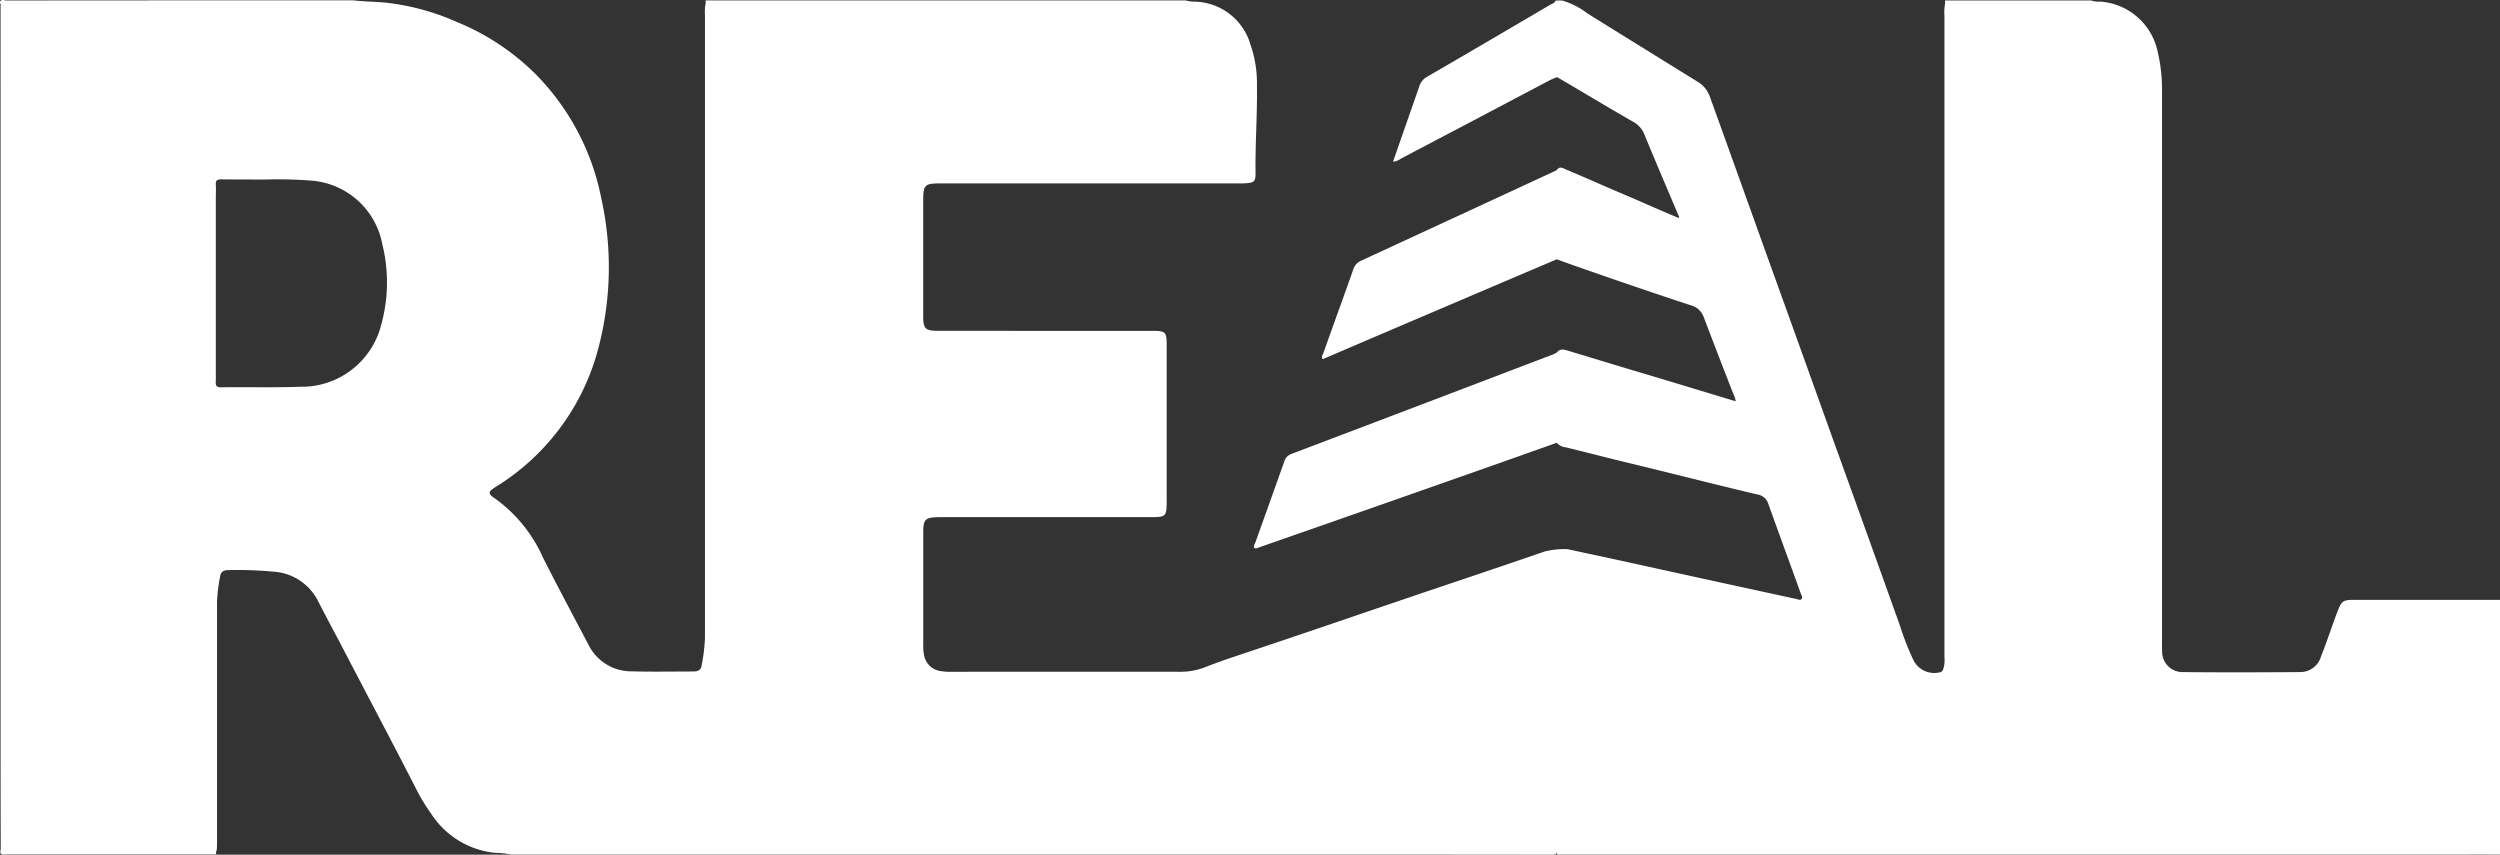<svg xmlns="http://www.w3.org/2000/svg" class="site-logo-light" viewBox="0 0 117 40">
    <rect x="0" y="0" width="117" height="40" fill="#333333" stroke="none"/>
    <defs>
        <style>
        </style>
    </defs>
    <g transform="translate(-140 -30)">
        <path d="M117.527,36.986V28.263a.6.6,0,0,0-.488-.13h-7.1c-.482,0-.56.065-.736.521-.273.71-.5,1.432-.781,2.135a1.01,1.01,0,0,1-.95.723c-1.836.013-3.665.02-5.5,0a.95.95,0,0,1-.983-.963c-.013-.176-.007-.345-.007-.521V4.2a7.491,7.491,0,0,0-.2-1.706A2.957,2.957,0,0,0,98.075.133a.991.991,0,0,1-.41-.052H90.829v.15A2.4,2.4,0,0,0,90.8.816V30.834a1.262,1.262,0,0,1-.072.579c-.039.091-.117.111-.208.124a1.088,1.088,0,0,1-1.185-.612,13.038,13.038,0,0,1-.625-1.608q-1.572-4.394-3.157-8.782-1.426-3.984-2.858-7.955c-.957-2.663-1.907-5.325-2.871-7.988a1.327,1.327,0,0,0-.579-.71Q76.673,2.291,74.1.693A3.652,3.652,0,0,0,72.927.087a2.627,2.627,0,0,0-.326,0c-.046.124-.176.15-.273.208-1.907,1.12-3.808,2.239-5.722,3.346a.8.8,0,0,0-.384.456c-.3.879-.612,1.758-.918,2.637-.1.293-.2.579-.312.892a.668.668,0,0,0,.358-.137q3.5-1.836,6.985-3.678c.1-.052.215-.091.326-.143,0-.02,2.493,1.478,3.548,2.077a1.156,1.156,0,0,1,.547.605c.514,1.25,1.048,2.493,1.575,3.743.02.052.078.1.033.169-.833-.345-1.654-.716-2.48-1.068C74.951,8.8,74.04,8.388,73.109,8c-.15-.065-.319-.189-.456.026q-4.57,2.119-9.133,4.225a.66.66,0,0,0-.391.43c-.456,1.3-.931,2.584-1.387,3.88-.033.091-.124.182-.039.306q5.478-2.344,10.956-4.674c.072.046,4.251,1.5,6.276,2.155a.881.881,0,0,1,.605.566q.684,1.8,1.38,3.58a1.075,1.075,0,0,1,.111.345c-1.627-.488-3.235-.983-4.843-1.458-.977-.293-1.953-.592-2.929-.885-.2-.059-.417-.163-.6.059a1.144,1.144,0,0,1-.28.13Q66.316,19,60.245,21.3a.536.536,0,0,0-.339.352c-.449,1.263-.9,2.526-1.354,3.789-.026.085-.111.169-.052.267.124.039.221-.033.319-.065q4.306-1.5,8.606-3.014,2.617-.918,5.234-1.849a.623.623,0,0,0,.423.215c.918.221,1.829.462,2.747.684,2.07.495,4.127,1.029,6.2,1.517a.645.645,0,0,1,.521.423c.5,1.4,1.016,2.793,1.517,4.192.033.091.111.2.046.28s-.182.013-.273-.007q-3.662-.791-7.311-1.595c-1.126-.247-2.246-.488-3.372-.729a3.794,3.794,0,0,0-1.074.111c-1.673.579-3.346,1.139-5.026,1.706-3.053,1.029-6.1,2.083-9.153,3.1-.566.189-1.133.378-1.686.6a3.173,3.173,0,0,1-1.172.221c-3.548-.007-7.1,0-10.644,0a2.951,2.951,0,0,1-.586-.033.911.911,0,0,1-.775-.775,2.119,2.119,0,0,1-.033-.456V24.962c0-.6.1-.69.71-.7h9.83c.853,0,.853,0,.853-.84V16.362c0-.814,0-.82-.807-.82H43.729c-.631,0-.723-.091-.723-.71V9.462c0-.755.065-.82.814-.82H57.492c.2,0,.391.007.586-.007.41-.02.488-.078.482-.482-.02-1.354.085-2.708.065-4.062a5.55,5.55,0,0,0-.306-1.953,2.78,2.78,0,0,0-2.558-2,1.669,1.669,0,0,1-.475-.059H32.825V.218a1.941,1.941,0,0,0-.033.521V29.916a8.168,8.168,0,0,1-.176,1.38c-.085.182-.247.189-.417.189-.931,0-1.868.02-2.8-.007a2.239,2.239,0,0,1-2.057-1.243c-.71-1.354-1.432-2.7-2.122-4.062A6.8,6.8,0,0,0,22.982,23.4c-.365-.241-.352-.325.026-.56a10.83,10.83,0,0,0,4.733-6.256,14.889,14.889,0,0,0,.2-7.239,11.378,11.378,0,0,0-3.118-5.859,11.259,11.259,0,0,0-3.646-2.4,11.2,11.2,0,0,0-3.3-.9C17.364.133,16.85.139,16.335.074h-.911Q7.759.074.093.081C0,.081-.128,0-.2.139V.2l.02.039c.02-.02.02-.033.007-.039V8.342l.02-.039-.02.039V34.356q0,2.715.007,5.429c0,.085-.072.2.059.26H9.917c0-.039-.007-.078-.007-.117a.416.416,0,0,0,.039-.143c.007-.117.007-.241.007-.358V28.243a7.5,7.5,0,0,1,.169-1.315c.078-.169.221-.189.384-.189a18.4,18.4,0,0,1,2.077.072A2.517,2.517,0,0,1,14.7,28.217c.325.638.664,1.269,1,1.9,1.178,2.272,2.383,4.531,3.548,6.809a8.967,8.967,0,0,0,.736,1.224,4.035,4.035,0,0,0,3,1.823,3.974,3.974,0,0,1,.736.078H63.1q4.668,0,9.342.007c.156,0,.215-.026.228-.137v.13h41.664c1,0,2-.007,2.995.007.163,0,.2-.039.2-.2C117.527,38.893,117.527,37.936,117.527,36.986ZM72.666.309V.3h0ZM17.65,15.223a3.838,3.838,0,0,1-3.8,2.936c-1.237.046-2.474.007-3.711.026C9.845,18.192,9.9,18,9.9,17.84V9.312c0-.208.013-.41,0-.618-.013-.189.065-.241.247-.241.664.007,1.322.007,2.116.007a19.786,19.786,0,0,1,2.109.052,3.661,3.661,0,0,1,3.32,2.975A7.415,7.415,0,0,1,17.65,15.223Z" transform="translate(140.2 29.941)" style="fill:#fff"/>
    </g>
</svg>
